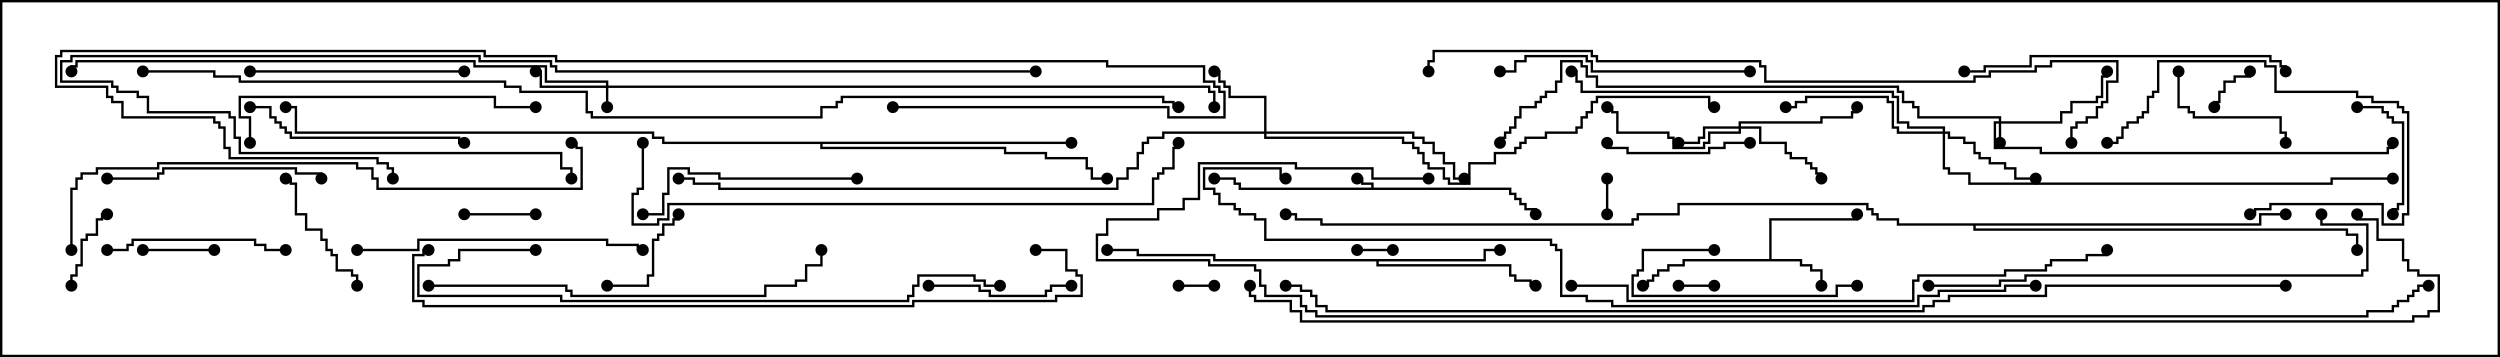 <svg version="1.1" width="105" height="15" xmlns="http://www.w3.org/2000/svg"><path d="M57.593,7.879L57.593,7.764L57.164,7.764L57.164,7.55L57,7.55L57,7.45L57.264,7.45L57.264,7.664L57.693,7.664L57.693,7.879L63.479,7.879L63.479,8.093L63.693,8.093L63.693,8.307L63.907,8.307L63.907,8.521L64.121,8.521L64.121,8.736L64.55,8.736L64.55,9L64.45,9L64.45,8.836L64.021,8.836L64.021,8.621L63.807,8.621L63.807,8.407L63.593,8.407L63.593,8.193L63.379,8.193L63.379,7.979L52.021,7.979L52.021,7.764L51.807,7.764L51.807,7.55L51,7.55L51,7.45L51.907,7.45L51.907,7.664L52.121,7.664L52.121,7.879z" stroke="none"/><path d="M74.307,10.879L74.307,9.164L77.95,9.164L77.95,9L78.05,9L78.05,9.264L74.407,9.264L74.407,10.879L75.693,10.879L75.693,11.093L76.121,11.093L76.121,11.307L76.55,11.307L76.55,12L76.45,12L76.45,11.407L76.021,11.407L76.021,11.193L75.593,11.193L75.593,10.979L70.764,10.979L70.764,11.193L70.121,11.193L70.121,11.407L69.693,11.407L69.693,11.621L69.479,11.621L69.479,11.836L69.264,11.836L69.264,12.05L69,12.05L69,11.95L69.164,11.95L69.164,11.736L69.379,11.736L69.379,11.521L69.593,11.521L69.593,11.307L70.021,11.307L70.021,11.093L70.664,11.093L70.664,10.879z" stroke="none"/><path d="M62.307,10.879L62.307,10.45L63,10.45L63,10.55L62.407,10.55L62.407,10.979L57.907,10.979L57.907,11.093L63.479,11.093L63.479,11.521L63.693,11.521L63.693,11.736L64.336,11.736L64.336,11.95L64.5,11.95L64.5,12.05L64.236,12.05L64.236,11.836L63.593,11.836L63.593,11.621L63.379,11.621L63.379,11.193L57.807,11.193L57.807,10.979L50.95,10.979L50.95,10.764L47.736,10.764L47.736,10.55L46.5,10.55L46.5,10.45L47.836,10.45L47.836,10.664L51.05,10.664L51.05,10.879z" stroke="none"/><path d="M45,5.95L45,6.05L34.55,6.05L34.55,6.164L42.264,6.164L42.264,6.379L43.979,6.379L43.979,6.593L45.693,6.593L45.693,7.021L45.907,7.021L45.907,7.45L46.5,7.45L46.5,7.55L45.807,7.55L45.807,7.121L45.593,7.121L45.593,6.693L43.879,6.693L43.879,6.479L42.164,6.479L42.164,6.264L34.45,6.264L34.45,6.05L27.807,6.05L27.807,5.836L27.379,5.836L27.379,5.621L12.379,5.621L12.379,4.55L12,4.55L12,4.45L12.479,4.45L12.479,5.521L27.479,5.521L27.479,5.736L27.907,5.736L27.907,5.95z" stroke="none"/><path d="M94.879,9.379L94.879,8.95L96,8.95L96,9.05L94.979,9.05L94.979,9.479L82.979,9.479L82.979,9.593L98.621,9.593L98.621,9.807L99.05,9.807L99.05,10.5L98.95,10.5L98.95,9.907L98.521,9.907L98.521,9.693L82.879,9.693L82.879,9.479L79.664,9.479L79.664,9.264L78.807,9.264L78.807,9.05L78.593,9.05L78.593,8.836L78.379,8.836L78.379,8.621L70.55,8.621L70.55,9.05L68.836,9.05L68.836,9.264L68.621,9.264L68.621,9.479L55.45,9.479L55.45,9.264L54.379,9.264L54.379,9.05L54,9.05L54,8.95L54.479,8.95L54.479,9.164L55.55,9.164L55.55,9.379L68.521,9.379L68.521,9.164L68.736,9.164L68.736,8.95L70.45,8.95L70.45,8.521L78.479,8.521L78.479,8.736L78.693,8.736L78.693,8.95L78.907,8.95L78.907,9.164L79.764,9.164L79.764,9.379z" stroke="none"/><path d="M25.45,3.593L25.45,3.479L22.879,3.479L22.879,2.836L19.879,2.836L19.879,2.621L3.264,2.621L3.264,2.836L3.05,2.836L3.05,3L2.95,3L2.95,2.736L3.164,2.736L3.164,2.521L19.979,2.521L19.979,2.736L22.979,2.736L22.979,3.379L25.55,3.379L25.55,3.593L50.836,3.593L50.836,3.807L51.05,3.807L51.05,4.5L50.95,4.5L50.95,3.907L50.736,3.907L50.736,3.693L25.55,3.693L25.55,4.5L25.45,4.5L25.45,3.693L22.664,3.693L22.664,3.05L22.5,3.05L22.5,2.95L22.764,2.95L22.764,3.593z" stroke="none"/><path d="M83.95,5.093L83.95,4.979L80.521,4.979L80.521,4.55L80.307,4.55L80.307,4.336L79.879,4.336L79.879,3.907L79.664,3.907L79.664,3.693L67.021,3.693L67.021,3.264L66.593,3.264L66.593,2.836L66.379,2.836L66.379,2.621L65.621,2.621L65.621,3.479L65.407,3.479L65.407,3.907L64.979,3.907L64.979,4.121L64.764,4.121L64.764,4.336L64.55,4.336L64.55,4.55L63.907,4.55L63.907,4.979L63.693,4.979L63.693,5.407L63.479,5.407L63.479,5.621L63.264,5.621L63.264,5.836L63.05,5.836L63.05,6L62.95,6L62.95,5.736L63.164,5.736L63.164,5.521L63.379,5.521L63.379,5.307L63.593,5.307L63.593,4.879L63.807,4.879L63.807,4.45L64.45,4.45L64.45,4.236L64.664,4.236L64.664,4.021L64.879,4.021L64.879,3.807L65.307,3.807L65.307,3.379L65.521,3.379L65.521,2.521L66.479,2.521L66.479,2.736L66.693,2.736L66.693,3.164L67.121,3.164L67.121,3.593L79.764,3.593L79.764,3.807L79.979,3.807L79.979,4.236L80.407,4.236L80.407,4.45L80.621,4.45L80.621,4.879L84.05,4.879L84.05,5.093L86.521,5.093L86.521,4.664L86.95,4.664L86.95,4.236L88.021,4.236L88.021,4.021L88.236,4.021L88.236,3.164L88.45,3.164L88.45,3L88.55,3L88.55,3.264L88.336,3.264L88.336,4.121L88.121,4.121L88.121,4.336L87.05,4.336L87.05,4.764L86.621,4.764L86.621,5.193L84.05,5.193L84.05,6L83.95,6L83.95,5.193L83.836,5.193L83.836,6.164L85.764,6.164L85.764,6.379L100.236,6.379L100.236,6.164L100.45,6.164L100.45,6L100.55,6L100.55,6.264L100.336,6.264L100.336,6.479L85.664,6.479L85.664,6.264L83.736,6.264L83.736,5.093z" stroke="none"/><path d="M73.021,5.307L73.021,5.093L76.45,5.093L76.45,4.879L77.736,4.879L77.736,4.664L77.95,4.664L77.95,4.5L78.05,4.5L78.05,4.764L77.836,4.764L77.836,4.979L76.55,4.979L76.55,5.193L73.121,5.193L73.121,5.307L73.979,5.307L73.979,5.95L75.05,5.95L75.05,6.379L75.264,6.379L75.264,6.593L75.907,6.593L75.907,6.807L76.121,6.807L76.121,7.021L76.336,7.021L76.336,7.236L76.55,7.236L76.55,7.5L76.45,7.5L76.45,7.336L76.236,7.336L76.236,7.121L76.021,7.121L76.021,6.907L75.807,6.907L75.807,6.693L75.164,6.693L75.164,6.479L74.95,6.479L74.95,6.05L73.879,6.05L73.879,5.407L73.121,5.407L73.121,5.621L71.836,5.621L71.836,6.05L71.621,6.05L71.621,6.264L70.236,6.264L70.236,5.836L70.021,5.836L70.021,5.621L67.879,5.621L67.879,4.764L67.664,4.764L67.664,4.55L67.5,4.55L67.5,4.45L67.764,4.45L67.764,4.664L67.979,4.664L67.979,5.521L70.121,5.521L70.121,5.736L70.336,5.736L70.336,6.164L71.521,6.164L71.521,5.95L71.736,5.95L71.736,5.521L73.021,5.521L73.021,5.407L71.621,5.407L71.621,5.836L71.407,5.836L71.407,6.05L70.5,6.05L70.5,5.95L71.307,5.95L71.307,5.736L71.521,5.736L71.521,5.307z" stroke="none"/><path d="M53.093,5.521L53.093,4.121L51.593,4.121L51.593,3.693L51.379,3.693L51.379,3.479L51.164,3.479L51.164,3.05L51,3.05L51,2.95L51.264,2.95L51.264,3.379L51.479,3.379L51.479,3.593L51.693,3.593L51.693,4.021L53.193,4.021L53.193,5.521L59.407,5.521L59.407,5.736L59.836,5.736L59.836,5.95L60.264,5.95L60.264,6.379L60.693,6.379L60.693,6.807L61.121,6.807L61.121,7.45L61.5,7.45L61.5,7.55L61.021,7.55L61.021,6.907L60.593,6.907L60.593,6.479L60.164,6.479L60.164,6.05L59.736,6.05L59.736,5.836L59.307,5.836L59.307,5.621L53.193,5.621L53.193,5.736L58.979,5.736L58.979,5.95L59.407,5.95L59.407,6.164L59.621,6.164L59.621,6.379L59.836,6.379L59.836,6.807L60.05,6.807L60.05,7.021L60.693,7.021L60.693,7.45L60.907,7.45L60.907,7.664L61.664,7.664L61.664,6.807L62.736,6.807L62.736,6.379L63.593,6.379L63.593,6.164L63.807,6.164L63.807,5.95L64.021,5.95L64.021,5.736L64.879,5.736L64.879,5.521L66.164,5.521L66.164,5.307L66.379,5.307L66.379,4.879L66.593,4.879L66.593,4.664L66.807,4.664L66.807,4.236L67.021,4.236L67.021,4.021L71.836,4.021L71.836,4.45L72,4.45L72,4.55L71.736,4.55L71.736,4.121L67.121,4.121L67.121,4.336L66.907,4.336L66.907,4.764L66.693,4.764L66.693,4.979L66.479,4.979L66.479,5.407L66.264,5.407L66.264,5.621L64.979,5.621L64.979,5.836L64.121,5.836L64.121,6.05L63.907,6.05L63.907,6.264L63.693,6.264L63.693,6.479L62.836,6.479L62.836,6.907L61.764,6.907L61.764,7.764L60.807,7.764L60.807,7.55L60.593,7.55L60.593,7.121L59.95,7.121L59.95,6.907L59.736,6.907L59.736,6.479L59.521,6.479L59.521,6.264L59.307,6.264L59.307,6.05L58.879,6.05L58.879,5.836L53.093,5.836L53.093,5.621L48.907,5.621L48.907,5.836L48.264,5.836L48.264,6.05L48.05,6.05L48.05,6.479L47.836,6.479L47.836,7.121L47.407,7.121L47.407,7.55L46.979,7.55L46.979,7.979L30.164,7.979L30.164,7.764L29.093,7.764L29.093,7.55L28.5,7.55L28.5,7.45L29.193,7.45L29.193,7.664L30.264,7.664L30.264,7.879L46.879,7.879L46.879,7.45L47.307,7.45L47.307,7.021L47.736,7.021L47.736,6.379L47.95,6.379L47.95,5.95L48.164,5.95L48.164,5.736L48.807,5.736L48.807,5.521z" stroke="none"/><path d="M81.593,5.521L81.593,5.407L80.093,5.407L80.093,5.193L79.664,5.193L79.664,4.121L79.45,4.121L79.45,3.907L66.379,3.907L66.379,3.479L66.164,3.479L66.164,3.05L66,3.05L66,2.95L66.264,2.95L66.264,3.379L66.479,3.379L66.479,3.807L79.55,3.807L79.55,4.021L79.764,4.021L79.764,5.093L80.193,5.093L80.193,5.307L81.693,5.307L81.693,5.521L81.907,5.521L81.907,5.736L82.55,5.736L82.55,5.95L82.979,5.95L82.979,6.379L83.193,6.379L83.193,6.593L83.621,6.593L83.621,6.807L84.264,6.807L84.264,7.021L84.693,7.021L84.693,7.45L85.5,7.45L85.5,7.55L84.593,7.55L84.593,7.121L84.164,7.121L84.164,6.907L83.521,6.907L83.521,6.693L83.093,6.693L83.093,6.479L82.879,6.479L82.879,6.05L82.45,6.05L82.45,5.836L81.807,5.836L81.807,5.621L81.693,5.621L81.693,7.021L81.907,7.021L81.907,7.236L82.764,7.236L82.764,7.664L97.879,7.664L97.879,7.45L100.5,7.45L100.5,7.55L97.979,7.55L97.979,7.764L82.664,7.764L82.664,7.336L81.807,7.336L81.807,7.121L81.593,7.121L81.593,5.621L79.664,5.621L79.664,5.407L79.45,5.407L79.45,4.336L79.236,4.336L79.236,4.121L75.907,4.121L75.907,4.336L75.479,4.336L75.479,4.55L75,4.55L75,4.45L75.379,4.45L75.379,4.236L75.807,4.236L75.807,4.021L79.336,4.021L79.336,4.236L79.55,4.236L79.55,5.307L79.764,5.307L79.764,5.521z" stroke="none"/><path d="M67.45,7.5L67.55,7.5L67.55,9L67.45,9z" stroke="none"/><path d="M58.5,10.45L58.5,10.55L57,10.55L57,10.45z" stroke="none"/><path d="M70.5,12.05L70.5,11.95L72,11.95L72,12.05z" stroke="none"/><path d="M51,11.95L51,12.05L49.5,12.05L49.5,11.95z" stroke="none"/><path d="M94.45,3L94.55,3L94.55,3.264L93.907,3.264L93.907,3.479L93.479,3.479L93.479,3.907L93.264,3.907L93.264,4.336L93.05,4.336L93.05,4.5L92.95,4.5L92.95,4.236L93.164,4.236L93.164,3.807L93.379,3.807L93.379,3.379L93.807,3.379L93.807,3.164L94.45,3.164z" stroke="none"/><path d="M9,10.45L9,10.55L6,10.55L6,10.45z" stroke="none"/><path d="M19.5,9.05L19.5,8.95L22.5,8.95L22.5,9.05z" stroke="none"/><path d="M3.05,12L2.95,12L2.95,11.521L3.164,11.521L3.164,11.093L3.379,11.093L3.379,10.021L3.593,10.021L3.593,9.807L4.021,9.807L4.021,9.164L4.236,9.164L4.236,8.95L4.5,8.95L4.5,9.05L4.336,9.05L4.336,9.264L4.121,9.264L4.121,9.907L3.693,9.907L3.693,10.121L3.479,10.121L3.479,11.193L3.264,11.193L3.264,11.621L3.05,11.621z" stroke="none"/><path d="M25.5,12.05L25.5,11.95L27.164,11.95L27.164,11.521L27.379,11.521L27.379,10.021L27.593,10.021L27.593,9.807L27.807,9.807L27.807,9.379L28.236,9.379L28.236,9.164L28.45,9.164L28.45,9L28.55,9L28.55,9.264L28.336,9.264L28.336,9.479L27.907,9.479L27.907,9.907L27.693,9.907L27.693,10.121L27.479,10.121L27.479,11.621L27.264,11.621L27.264,12.05z" stroke="none"/><path d="M99,4.55L99,4.45L100.121,4.45L100.121,4.664L100.336,4.664L100.336,4.879L100.55,4.879L100.55,5.093L100.979,5.093L100.979,8.621L100.764,8.621L100.764,8.836L100.55,8.836L100.55,9L100.45,9L100.45,8.736L100.664,8.736L100.664,8.521L100.879,8.521L100.879,5.193L100.45,5.193L100.45,4.979L100.236,4.979L100.236,4.764L100.021,4.764L100.021,4.55z" stroke="none"/><path d="M15.05,12L14.95,12L14.95,11.621L14.736,11.621L14.736,11.407L14.093,11.407L14.093,10.764L13.879,10.764L13.879,10.55L13.664,10.55L13.664,10.121L13.45,10.121L13.45,9.693L12.807,9.693L12.807,9.05L12.379,9.05L12.379,7.764L12.164,7.764L12.164,7.55L12,7.55L12,7.45L12.264,7.45L12.264,7.664L12.479,7.664L12.479,8.95L12.907,8.95L12.907,9.593L13.55,9.593L13.55,10.021L13.764,10.021L13.764,10.45L13.979,10.45L13.979,10.664L14.193,10.664L14.193,11.307L14.836,11.307L14.836,11.521L15.05,11.521z" stroke="none"/><path d="M91.45,3L91.55,3L91.55,4.45L91.979,4.45L91.979,4.664L92.193,4.664L92.193,4.879L95.836,4.879L95.836,5.521L96.05,5.521L96.05,6L95.95,6L95.95,5.621L95.736,5.621L95.736,4.979L92.093,4.979L92.093,4.764L91.879,4.764L91.879,4.55L91.45,4.55z" stroke="none"/><path d="M73.5,5.95L73.5,6.05L72.479,6.05L72.479,6.264L71.836,6.264L71.836,6.479L68.307,6.479L68.307,6.264L67.45,6.264L67.45,6L67.55,6L67.55,6.164L68.407,6.164L68.407,6.379L71.736,6.379L71.736,6.164L72.379,6.164L72.379,5.95z" stroke="none"/><path d="M39,12.05L39,11.95L41.193,11.95L41.193,12.164L41.621,12.164L41.621,12.379L43.879,12.379L43.879,12.164L44.093,12.164L44.093,11.95L45,11.95L45,12.05L44.193,12.05L44.193,12.264L43.979,12.264L43.979,12.479L41.521,12.479L41.521,12.264L41.093,12.264L41.093,12.05z" stroke="none"/><path d="M72,10.45L72,10.55L69.05,10.55L69.05,11.407L68.836,11.407L68.836,11.621L68.621,11.621L68.621,12.379L77.093,12.379L77.093,11.95L78,11.95L78,12.05L77.193,12.05L77.193,12.479L68.521,12.479L68.521,11.521L68.736,11.521L68.736,11.307L68.95,11.307L68.95,10.45z" stroke="none"/><path d="M94.5,9.05L94.5,8.95L94.664,8.95L94.664,8.736L95.307,8.736L95.307,8.521L100.121,8.521L100.121,9.379L100.879,9.379L100.879,8.95L101.093,8.95L101.093,4.764L100.879,4.764L100.879,4.55L100.664,4.55L100.664,4.336L99.593,4.336L99.593,4.121L98.95,4.121L98.95,3.907L95.521,3.907L95.521,2.836L95.093,2.836L95.093,2.621L90.693,2.621L90.693,3.907L90.479,3.907L90.479,4.121L90.264,4.121L90.264,4.764L90.05,4.764L90.05,4.979L89.836,4.979L89.836,5.193L89.407,5.193L89.407,5.407L89.193,5.407L89.193,5.836L88.979,5.836L88.979,6.05L88.5,6.05L88.5,5.95L88.879,5.95L88.879,5.736L89.093,5.736L89.093,5.307L89.307,5.307L89.307,5.093L89.736,5.093L89.736,4.879L89.95,4.879L89.95,4.664L90.164,4.664L90.164,4.021L90.379,4.021L90.379,3.807L90.593,3.807L90.593,2.521L95.193,2.521L95.193,2.736L95.621,2.736L95.621,3.807L99.05,3.807L99.05,4.021L99.693,4.021L99.693,4.236L100.764,4.236L100.764,4.45L100.979,4.45L100.979,4.664L101.193,4.664L101.193,9.05L100.979,9.05L100.979,9.479L100.021,9.479L100.021,8.621L95.407,8.621L95.407,8.836L94.764,8.836L94.764,9.05z" stroke="none"/><path d="M4.5,10.55L4.5,10.45L5.307,10.45L5.307,10.236L5.521,10.236L5.521,10.021L10.764,10.021L10.764,10.236L11.193,10.236L11.193,10.45L12,10.45L12,10.55L11.093,10.55L11.093,10.336L10.664,10.336L10.664,10.121L5.621,10.121L5.621,10.336L5.407,10.336L5.407,10.55z" stroke="none"/><path d="M10.5,3.05L10.5,2.95L19.5,2.95L19.5,3.05z" stroke="none"/><path d="M13.55,7.5L13.45,7.5L13.45,7.336L12.379,7.336L12.379,7.121L6.907,7.121L6.907,7.336L6.693,7.336L6.693,7.55L4.5,7.55L4.5,7.45L6.593,7.45L6.593,7.236L6.807,7.236L6.807,7.021L12.479,7.021L12.479,7.236L13.55,7.236z" stroke="none"/><path d="M36,7.45L36,7.55L30.164,7.55L30.164,7.336L28.879,7.336L28.879,7.121L28.121,7.121L28.121,8.193L27.907,8.193L27.907,9.05L27,9.05L27,8.95L27.807,8.95L27.807,8.093L28.021,8.093L28.021,7.021L28.979,7.021L28.979,7.236L30.264,7.236L30.264,7.45z" stroke="none"/><path d="M10.5,4.55L10.5,4.45L11.407,4.45L11.407,4.879L11.621,4.879L11.621,5.093L11.836,5.093L11.836,5.307L12.05,5.307L12.05,5.521L12.264,5.521L12.264,5.736L19.336,5.736L19.336,5.95L19.5,5.95L19.5,6.05L19.236,6.05L19.236,5.836L12.164,5.836L12.164,5.621L11.95,5.621L11.95,5.407L11.736,5.407L11.736,5.193L11.521,5.193L11.521,4.979L11.307,4.979L11.307,4.55z" stroke="none"/><path d="M73.5,2.95L73.5,3.05L66.807,3.05L66.807,2.621L66.593,2.621L66.593,2.407L64.121,2.407L64.121,2.621L63.693,2.621L63.693,3.05L63,3.05L63,2.95L63.593,2.95L63.593,2.521L64.021,2.521L64.021,2.307L66.693,2.307L66.693,2.521L66.907,2.521L66.907,2.95z" stroke="none"/><path d="M15,10.55L15,10.45L17.521,10.45L17.521,10.021L25.55,10.021L25.55,10.236L26.836,10.236L26.836,10.45L27,10.45L27,10.55L26.736,10.55L26.736,10.336L25.45,10.336L25.45,10.121L17.621,10.121L17.621,10.55z" stroke="none"/><path d="M10.55,6L10.45,6L10.45,4.979L10.021,4.979L10.021,4.021L20.836,4.021L20.836,4.45L22.5,4.45L22.5,4.55L20.736,4.55L20.736,4.121L10.121,4.121L10.121,4.879L10.55,4.879z" stroke="none"/><path d="M96.05,3L95.95,3L95.95,2.836L95.736,2.836L95.736,2.621L95.307,2.621L95.307,2.407L85.336,2.407L85.336,2.836L83.407,2.836L83.407,3.05L82.5,3.05L82.5,2.95L83.307,2.95L83.307,2.736L85.236,2.736L85.236,2.307L95.407,2.307L95.407,2.521L95.836,2.521L95.836,2.736L96.05,2.736z" stroke="none"/><path d="M18,12.05L18,11.95L23.836,11.95L23.836,12.164L24.05,12.164L24.05,12.379L32.093,12.379L32.093,11.95L33.379,11.95L33.379,11.736L33.807,11.736L33.807,11.093L34.45,11.093L34.45,10.5L34.55,10.5L34.55,11.193L33.907,11.193L33.907,11.836L33.479,11.836L33.479,12.05L32.193,12.05L32.193,12.479L23.95,12.479L23.95,12.264L23.736,12.264L23.736,12.05z" stroke="none"/><path d="M81,12.05L81,11.95L83.95,11.95L83.95,11.736L85.021,11.736L85.021,11.521L99.164,11.521L99.164,11.307L99.379,11.307L99.379,9.479L97.45,9.479L97.45,9L97.55,9L97.55,9.379L99.479,9.379L99.479,11.407L99.264,11.407L99.264,11.621L85.121,11.621L85.121,11.836L84.05,11.836L84.05,12.05z" stroke="none"/><path d="M22.5,10.45L22.5,10.55L19.336,10.55L19.336,10.979L18.907,10.979L18.907,11.193L17.621,11.193L17.621,12.379L23.621,12.379L23.621,12.593L38.093,12.593L38.093,12.379L38.307,12.379L38.307,11.95L38.521,11.95L38.521,11.521L40.979,11.521L40.979,11.736L41.407,11.736L41.407,11.95L42,11.95L42,12.05L41.307,12.05L41.307,11.836L40.879,11.836L40.879,11.621L38.621,11.621L38.621,12.05L38.407,12.05L38.407,12.479L38.193,12.479L38.193,12.693L23.521,12.693L23.521,12.479L17.521,12.479L17.521,11.093L18.807,11.093L18.807,10.879L19.236,10.879L19.236,10.45z" stroke="none"/><path d="M43.5,2.95L43.5,3.05L23.307,3.05L23.307,2.836L23.093,2.836L23.093,2.621L20.093,2.621L20.093,2.407L3.05,2.407L3.05,2.621L2.621,2.621L2.621,3.379L4.764,3.379L4.764,3.593L4.979,3.593L4.979,3.807L5.836,3.807L5.836,4.021L6.264,4.021L6.264,4.664L9.693,4.664L9.693,4.879L9.907,4.879L9.907,5.736L10.121,5.736L10.121,6.379L23.621,6.379L23.621,7.021L24.05,7.021L24.05,7.5L23.95,7.5L23.95,7.121L23.521,7.121L23.521,6.479L10.021,6.479L10.021,5.836L9.807,5.836L9.807,4.979L9.593,4.979L9.593,4.764L6.164,4.764L6.164,4.121L5.736,4.121L5.736,3.907L4.879,3.907L4.879,3.693L4.664,3.693L4.664,3.479L2.521,3.479L2.521,2.521L2.95,2.521L2.95,2.307L20.193,2.307L20.193,2.521L23.193,2.521L23.193,2.736L23.407,2.736L23.407,2.95z" stroke="none"/><path d="M37.5,4.55L37.5,4.45L49.121,4.45L49.121,4.879L51.379,4.879L51.379,3.907L51.164,3.907L51.164,3.693L50.95,3.693L50.95,3.479L50.521,3.479L50.521,2.836L46.45,2.836L46.45,2.621L23.307,2.621L23.307,2.407L20.307,2.407L20.307,2.193L2.621,2.193L2.621,2.407L2.407,2.407L2.407,3.593L4.55,3.593L4.55,4.021L4.764,4.021L4.764,4.236L5.193,4.236L5.193,4.879L9.05,4.879L9.05,5.093L9.264,5.093L9.264,5.307L9.479,5.307L9.479,6.164L9.693,6.164L9.693,6.593L15.907,6.593L15.907,6.807L16.336,6.807L16.336,7.021L16.55,7.021L16.55,7.5L16.45,7.5L16.45,7.121L16.236,7.121L16.236,6.907L15.807,6.907L15.807,6.693L9.593,6.693L9.593,6.264L9.379,6.264L9.379,5.407L9.164,5.407L9.164,5.193L8.95,5.193L8.95,4.979L5.093,4.979L5.093,4.336L4.664,4.336L4.664,4.121L4.45,4.121L4.45,3.693L2.307,3.693L2.307,2.307L2.521,2.307L2.521,2.093L20.407,2.093L20.407,2.307L23.407,2.307L23.407,2.521L46.55,2.521L46.55,2.736L50.621,2.736L50.621,3.379L51.05,3.379L51.05,3.593L51.264,3.593L51.264,3.807L51.479,3.807L51.479,4.979L49.021,4.979L49.021,4.55z" stroke="none"/><path d="M3.05,10.5L2.95,10.5L2.95,7.879L3.164,7.879L3.164,7.45L3.379,7.45L3.379,7.236L4.021,7.236L4.021,7.021L6.593,7.021L6.593,6.807L15.05,6.807L15.05,7.021L15.693,7.021L15.693,7.45L15.907,7.45L15.907,7.879L24.379,7.879L24.379,6.264L24.164,6.264L24.164,6.05L24,6.05L24,5.95L24.264,5.95L24.264,6.164L24.479,6.164L24.479,7.979L15.807,7.979L15.807,7.55L15.593,7.55L15.593,7.121L14.95,7.121L14.95,6.907L6.693,6.907L6.693,7.121L4.121,7.121L4.121,7.336L3.479,7.336L3.479,7.55L3.264,7.55L3.264,7.979L3.05,7.979z" stroke="none"/><path d="M26.95,6L27.05,6L27.05,7.979L26.836,7.979L26.836,8.193L26.621,8.193L26.621,9.379L27.593,9.379L27.593,9.164L28.021,9.164L28.021,8.521L48.379,8.521L48.379,7.45L48.593,7.45L48.593,7.236L48.807,7.236L48.807,7.021L49.236,7.021L49.236,6.164L49.45,6.164L49.45,6L49.55,6L49.55,6.264L49.336,6.264L49.336,7.121L48.907,7.121L48.907,7.336L48.693,7.336L48.693,7.55L48.479,7.55L48.479,8.621L28.121,8.621L28.121,9.264L27.693,9.264L27.693,9.479L26.521,9.479L26.521,8.093L26.736,8.093L26.736,7.879L26.95,7.879z" stroke="none"/><path d="M66,12.05L66,11.95L68.407,11.95L68.407,12.593L80.307,12.593L80.307,11.736L80.521,11.736L80.521,11.521L84.164,11.521L84.164,11.307L85.879,11.307L85.879,11.093L86.093,11.093L86.093,10.879L87.593,10.879L87.593,10.664L88.45,10.664L88.45,10.5L88.55,10.5L88.55,10.764L87.693,10.764L87.693,10.979L86.193,10.979L86.193,11.193L85.979,11.193L85.979,11.407L84.264,11.407L84.264,11.621L80.621,11.621L80.621,11.836L80.407,11.836L80.407,12.693L68.307,12.693L68.307,12.05z" stroke="none"/><path d="M43.5,10.55L43.5,10.45L44.836,10.45L44.836,11.307L45.264,11.307L45.264,11.521L45.479,11.521L45.479,12.479L44.407,12.479L44.407,12.693L38.407,12.693L38.407,12.907L17.736,12.907L17.736,12.693L17.307,12.693L17.307,10.664L17.736,10.664L17.736,10.45L18,10.45L18,10.55L17.836,10.55L17.836,10.764L17.407,10.764L17.407,12.593L17.836,12.593L17.836,12.807L38.307,12.807L38.307,12.593L44.307,12.593L44.307,12.379L45.379,12.379L45.379,11.621L45.164,11.621L45.164,11.407L44.736,11.407L44.736,10.55z" stroke="none"/><path d="M87.05,6L86.95,6L86.95,5.307L87.164,5.307L87.164,5.093L87.593,5.093L87.593,4.879L88.021,4.879L88.021,4.45L88.236,4.45L88.236,4.236L88.45,4.236L88.45,3.379L88.879,3.379L88.879,2.621L86.193,2.621L86.193,2.836L85.55,2.836L85.55,3.05L83.621,3.05L83.621,3.264L82.979,3.264L82.979,3.479L74.093,3.479L74.093,2.836L73.879,2.836L73.879,2.621L67.021,2.621L67.021,2.407L66.807,2.407L66.807,2.193L60.264,2.193L60.264,2.621L60.05,2.621L60.05,3L59.95,3L59.95,2.521L60.164,2.521L60.164,2.093L66.907,2.093L66.907,2.307L67.121,2.307L67.121,2.521L73.979,2.521L73.979,2.736L74.193,2.736L74.193,3.379L82.879,3.379L82.879,3.164L83.521,3.164L83.521,2.95L85.45,2.95L85.45,2.736L86.093,2.736L86.093,2.521L88.979,2.521L88.979,3.479L88.55,3.479L88.55,4.336L88.336,4.336L88.336,4.55L88.121,4.55L88.121,4.979L87.693,4.979L87.693,5.193L87.264,5.193L87.264,5.407L87.05,5.407z" stroke="none"/><path d="M85.5,11.95L85.5,12.05L84.264,12.05L84.264,12.264L81.479,12.264L81.479,12.479L80.621,12.479L80.621,12.907L67.664,12.907L67.664,12.693L66.593,12.693L66.593,12.479L65.521,12.479L65.521,10.55L65.307,10.55L65.307,10.336L65.093,10.336L65.093,10.121L53.093,10.121L53.093,9.264L52.664,9.264L52.664,9.05L52.021,9.05L52.021,8.836L51.807,8.836L51.807,8.621L51.164,8.621L51.164,8.193L50.95,8.193L50.95,7.979L50.521,7.979L50.521,7.021L53.836,7.021L53.836,7.45L54,7.45L54,7.55L53.736,7.55L53.736,7.121L50.621,7.121L50.621,7.879L51.05,7.879L51.05,8.093L51.264,8.093L51.264,8.521L51.907,8.521L51.907,8.736L52.121,8.736L52.121,8.95L52.764,8.95L52.764,9.164L53.193,9.164L53.193,10.021L65.193,10.021L65.193,10.236L65.407,10.236L65.407,10.45L65.621,10.45L65.621,12.379L66.693,12.379L66.693,12.593L67.764,12.593L67.764,12.807L80.521,12.807L80.521,12.379L81.379,12.379L81.379,12.164L84.164,12.164L84.164,11.95z" stroke="none"/><path d="M96,11.95L96,12.05L85.979,12.05L85.979,12.479L81.907,12.479L81.907,12.693L81.264,12.693L81.264,12.907L80.836,12.907L80.836,13.121L55.664,13.121L55.664,12.907L55.236,12.907L55.236,12.479L55.021,12.479L55.021,12.264L54.593,12.264L54.593,12.05L54,12.05L54,11.95L54.693,11.95L54.693,12.164L55.121,12.164L55.121,12.379L55.336,12.379L55.336,12.807L55.764,12.807L55.764,13.021L80.736,13.021L80.736,12.807L81.164,12.807L81.164,12.593L81.807,12.593L81.807,12.379L85.879,12.379L85.879,11.95z" stroke="none"/><path d="M60,7.45L60,7.55L57.593,7.55L57.593,7.121L54.379,7.121L54.379,6.907L50.407,6.907L50.407,8.407L49.764,8.407L49.764,8.836L48.693,8.836L48.693,9.264L46.55,9.264L46.55,9.907L46.121,9.907L46.121,10.879L50.836,10.879L50.836,11.093L52.764,11.093L52.764,11.307L52.979,11.307L52.979,11.95L53.193,11.95L53.193,12.379L54.693,12.379L54.693,12.807L54.907,12.807L54.907,13.021L55.336,13.021L55.336,13.236L99.379,13.236L99.379,13.021L100.45,13.021L100.45,12.807L100.664,12.807L100.664,12.593L101.093,12.593L101.093,12.379L101.307,12.379L101.307,12.164L101.521,12.164L101.521,11.95L102,11.95L102,12.05L101.621,12.05L101.621,12.264L101.407,12.264L101.407,12.479L101.193,12.479L101.193,12.693L100.764,12.693L100.764,12.907L100.55,12.907L100.55,13.121L99.479,13.121L99.479,13.336L55.236,13.336L55.236,13.121L54.807,13.121L54.807,12.907L54.593,12.907L54.593,12.479L53.093,12.479L53.093,12.05L52.879,12.05L52.879,11.407L52.664,11.407L52.664,11.193L50.736,11.193L50.736,10.979L46.021,10.979L46.021,9.807L46.45,9.807L46.45,9.164L48.593,9.164L48.593,8.736L49.664,8.736L49.664,8.307L50.307,8.307L50.307,6.807L54.479,6.807L54.479,7.021L57.693,7.021L57.693,7.45z" stroke="none"/><path d="M6,3.05L6,2.95L9.05,2.95L9.05,3.164L10.121,3.164L10.121,3.379L21.264,3.379L21.264,3.593L21.907,3.593L21.907,3.807L24.693,3.807L24.693,4.664L24.907,4.664L24.907,4.879L34.45,4.879L34.45,4.45L35.093,4.45L35.093,4.236L35.307,4.236L35.307,4.021L48.907,4.021L48.907,4.236L49.336,4.236L49.336,4.45L49.5,4.45L49.5,4.55L49.236,4.55L49.236,4.336L48.807,4.336L48.807,4.121L35.407,4.121L35.407,4.336L35.193,4.336L35.193,4.55L34.55,4.55L34.55,4.979L24.807,4.979L24.807,4.764L24.593,4.764L24.593,3.907L21.807,3.907L21.807,3.693L21.164,3.693L21.164,3.479L10.021,3.479L10.021,3.264L8.95,3.264L8.95,3.05z" stroke="none"/><path d="M52.45,12L52.55,12L52.55,12.379L52.764,12.379L52.764,12.593L54.264,12.593L54.264,13.021L54.693,13.021L54.693,13.45L101.307,13.45L101.307,13.236L101.95,13.236L101.95,13.021L102.379,13.021L102.379,11.621L101.521,11.621L101.521,11.407L101.093,11.407L101.093,10.979L100.879,10.979L100.879,10.121L99.807,10.121L99.807,9.264L98.95,9.264L98.95,9L99.05,9L99.05,9.164L99.907,9.164L99.907,10.021L100.979,10.021L100.979,10.879L101.193,10.879L101.193,11.307L101.621,11.307L101.621,11.521L102.479,11.521L102.479,13.121L102.05,13.121L102.05,13.336L101.407,13.336L101.407,13.55L54.593,13.55L54.593,13.121L54.164,13.121L54.164,12.693L52.664,12.693L52.664,12.479L52.45,12.479z" stroke="none"/><circle cx="57" cy="7.5" r="0.25" stroke-width="0" fill="#000" /><circle cx="51" cy="7.5" r="0.25" stroke-width="0" fill="#000" /><circle cx="64.5" cy="9" r="0.25" stroke-width="0" fill="#000" /><circle cx="76.5" cy="12" r="0.25" stroke-width="0" fill="#000" /><circle cx="78" cy="9" r="0.25" stroke-width="0" fill="#000" /><circle cx="69" cy="12" r="0.25" stroke-width="0" fill="#000" /><circle cx="63" cy="10.5" r="0.25" stroke-width="0" fill="#000" /><circle cx="64.5" cy="12" r="0.25" stroke-width="0" fill="#000" /><circle cx="46.5" cy="10.5" r="0.25" stroke-width="0" fill="#000" /><circle cx="45" cy="6" r="0.25" stroke-width="0" fill="#000" /><circle cx="46.5" cy="7.5" r="0.25" stroke-width="0" fill="#000" /><circle cx="12" cy="4.5" r="0.25" stroke-width="0" fill="#000" /><circle cx="96" cy="9" r="0.25" stroke-width="0" fill="#000" /><circle cx="99" cy="10.5" r="0.25" stroke-width="0" fill="#000" /><circle cx="54" cy="9" r="0.25" stroke-width="0" fill="#000" /><circle cx="25.5" cy="4.5" r="0.25" stroke-width="0" fill="#000" /><circle cx="22.5" cy="3" r="0.25" stroke-width="0" fill="#000" /><circle cx="3" cy="3" r="0.25" stroke-width="0" fill="#000" /><circle cx="51" cy="4.5" r="0.25" stroke-width="0" fill="#000" /><circle cx="84" cy="6" r="0.25" stroke-width="0" fill="#000" /><circle cx="88.5" cy="3" r="0.25" stroke-width="0" fill="#000" /><circle cx="100.5" cy="6" r="0.25" stroke-width="0" fill="#000" /><circle cx="63" cy="6" r="0.25" stroke-width="0" fill="#000" /><circle cx="70.5" cy="6" r="0.25" stroke-width="0" fill="#000" /><circle cx="76.5" cy="7.5" r="0.25" stroke-width="0" fill="#000" /><circle cx="78" cy="4.5" r="0.25" stroke-width="0" fill="#000" /><circle cx="67.5" cy="4.5" r="0.25" stroke-width="0" fill="#000" /><circle cx="51" cy="3" r="0.25" stroke-width="0" fill="#000" /><circle cx="61.5" cy="7.5" r="0.25" stroke-width="0" fill="#000" /><circle cx="72" cy="4.5" r="0.25" stroke-width="0" fill="#000" /><circle cx="28.5" cy="7.5" r="0.25" stroke-width="0" fill="#000" /><circle cx="85.5" cy="7.5" r="0.25" stroke-width="0" fill="#000" /><circle cx="75" cy="4.5" r="0.25" stroke-width="0" fill="#000" /><circle cx="66" cy="3" r="0.25" stroke-width="0" fill="#000" /><circle cx="100.5" cy="7.5" r="0.25" stroke-width="0" fill="#000" /><circle cx="67.5" cy="7.5" r="0.25" stroke-width="0" fill="#000" /><circle cx="67.5" cy="9" r="0.25" stroke-width="0" fill="#000" /><circle cx="58.5" cy="10.5" r="0.25" stroke-width="0" fill="#000" /><circle cx="57" cy="10.5" r="0.25" stroke-width="0" fill="#000" /><circle cx="70.5" cy="12" r="0.25" stroke-width="0" fill="#000" /><circle cx="72" cy="12" r="0.25" stroke-width="0" fill="#000" /><circle cx="51" cy="12" r="0.25" stroke-width="0" fill="#000" /><circle cx="49.5" cy="12" r="0.25" stroke-width="0" fill="#000" /><circle cx="94.5" cy="3" r="0.25" stroke-width="0" fill="#000" /><circle cx="93" cy="4.5" r="0.25" stroke-width="0" fill="#000" /><circle cx="9" cy="10.5" r="0.25" stroke-width="0" fill="#000" /><circle cx="6" cy="10.5" r="0.25" stroke-width="0" fill="#000" /><circle cx="19.5" cy="9" r="0.25" stroke-width="0" fill="#000" /><circle cx="22.5" cy="9" r="0.25" stroke-width="0" fill="#000" /><circle cx="3" cy="12" r="0.25" stroke-width="0" fill="#000" /><circle cx="4.5" cy="9" r="0.25" stroke-width="0" fill="#000" /><circle cx="25.5" cy="12" r="0.25" stroke-width="0" fill="#000" /><circle cx="28.5" cy="9" r="0.25" stroke-width="0" fill="#000" /><circle cx="99" cy="4.5" r="0.25" stroke-width="0" fill="#000" /><circle cx="100.5" cy="9" r="0.25" stroke-width="0" fill="#000" /><circle cx="15" cy="12" r="0.25" stroke-width="0" fill="#000" /><circle cx="12" cy="7.5" r="0.25" stroke-width="0" fill="#000" /><circle cx="91.5" cy="3" r="0.25" stroke-width="0" fill="#000" /><circle cx="96" cy="6" r="0.25" stroke-width="0" fill="#000" /><circle cx="73.5" cy="6" r="0.25" stroke-width="0" fill="#000" /><circle cx="67.5" cy="6" r="0.25" stroke-width="0" fill="#000" /><circle cx="39" cy="12" r="0.25" stroke-width="0" fill="#000" /><circle cx="45" cy="12" r="0.25" stroke-width="0" fill="#000" /><circle cx="72" cy="10.5" r="0.25" stroke-width="0" fill="#000" /><circle cx="78" cy="12" r="0.25" stroke-width="0" fill="#000" /><circle cx="94.5" cy="9" r="0.25" stroke-width="0" fill="#000" /><circle cx="88.5" cy="6" r="0.25" stroke-width="0" fill="#000" /><circle cx="4.5" cy="10.5" r="0.25" stroke-width="0" fill="#000" /><circle cx="12" cy="10.5" r="0.25" stroke-width="0" fill="#000" /><circle cx="10.5" cy="3" r="0.25" stroke-width="0" fill="#000" /><circle cx="19.5" cy="3" r="0.25" stroke-width="0" fill="#000" /><circle cx="13.5" cy="7.5" r="0.25" stroke-width="0" fill="#000" /><circle cx="4.5" cy="7.5" r="0.25" stroke-width="0" fill="#000" /><circle cx="36" cy="7.5" r="0.25" stroke-width="0" fill="#000" /><circle cx="27" cy="9" r="0.25" stroke-width="0" fill="#000" /><circle cx="10.5" cy="4.5" r="0.25" stroke-width="0" fill="#000" /><circle cx="19.5" cy="6" r="0.25" stroke-width="0" fill="#000" /><circle cx="73.5" cy="3" r="0.25" stroke-width="0" fill="#000" /><circle cx="63" cy="3" r="0.25" stroke-width="0" fill="#000" /><circle cx="15" cy="10.5" r="0.25" stroke-width="0" fill="#000" /><circle cx="27" cy="10.5" r="0.25" stroke-width="0" fill="#000" /><circle cx="10.5" cy="6" r="0.25" stroke-width="0" fill="#000" /><circle cx="22.5" cy="4.5" r="0.25" stroke-width="0" fill="#000" /><circle cx="96" cy="3" r="0.25" stroke-width="0" fill="#000" /><circle cx="82.5" cy="3" r="0.25" stroke-width="0" fill="#000" /><circle cx="18" cy="12" r="0.25" stroke-width="0" fill="#000" /><circle cx="34.5" cy="10.5" r="0.25" stroke-width="0" fill="#000" /><circle cx="81" cy="12" r="0.25" stroke-width="0" fill="#000" /><circle cx="97.5" cy="9" r="0.25" stroke-width="0" fill="#000" /><circle cx="22.5" cy="10.5" r="0.25" stroke-width="0" fill="#000" /><circle cx="42" cy="12" r="0.25" stroke-width="0" fill="#000" /><circle cx="43.5" cy="3" r="0.25" stroke-width="0" fill="#000" /><circle cx="24" cy="7.5" r="0.25" stroke-width="0" fill="#000" /><circle cx="37.5" cy="4.5" r="0.25" stroke-width="0" fill="#000" /><circle cx="16.5" cy="7.5" r="0.25" stroke-width="0" fill="#000" /><circle cx="3" cy="10.5" r="0.25" stroke-width="0" fill="#000" /><circle cx="24" cy="6" r="0.25" stroke-width="0" fill="#000" /><circle cx="27" cy="6" r="0.25" stroke-width="0" fill="#000" /><circle cx="49.5" cy="6" r="0.25" stroke-width="0" fill="#000" /><circle cx="66" cy="12" r="0.25" stroke-width="0" fill="#000" /><circle cx="88.5" cy="10.5" r="0.25" stroke-width="0" fill="#000" /><circle cx="43.5" cy="10.5" r="0.25" stroke-width="0" fill="#000" /><circle cx="18" cy="10.5" r="0.25" stroke-width="0" fill="#000" /><circle cx="87" cy="6" r="0.25" stroke-width="0" fill="#000" /><circle cx="60" cy="3" r="0.25" stroke-width="0" fill="#000" /><circle cx="85.5" cy="12" r="0.25" stroke-width="0" fill="#000" /><circle cx="54" cy="7.5" r="0.25" stroke-width="0" fill="#000" /><circle cx="96" cy="12" r="0.25" stroke-width="0" fill="#000" /><circle cx="54" cy="12" r="0.25" stroke-width="0" fill="#000" /><circle cx="60" cy="7.5" r="0.25" stroke-width="0" fill="#000" /><circle cx="102" cy="12" r="0.25" stroke-width="0" fill="#000" /><circle cx="6" cy="3" r="0.25" stroke-width="0" fill="#000" /><circle cx="49.5" cy="4.5" r="0.25" stroke-width="0" fill="#000" /><circle cx="52.5" cy="12" r="0.25" stroke-width="0" fill="#000" /><circle cx="99" cy="9" r="0.25" stroke-width="0" fill="#000" /><rect x="0" y="0" width="105" height="15" stroke-width="0.2" stroke="#000" fill="none" /></svg>